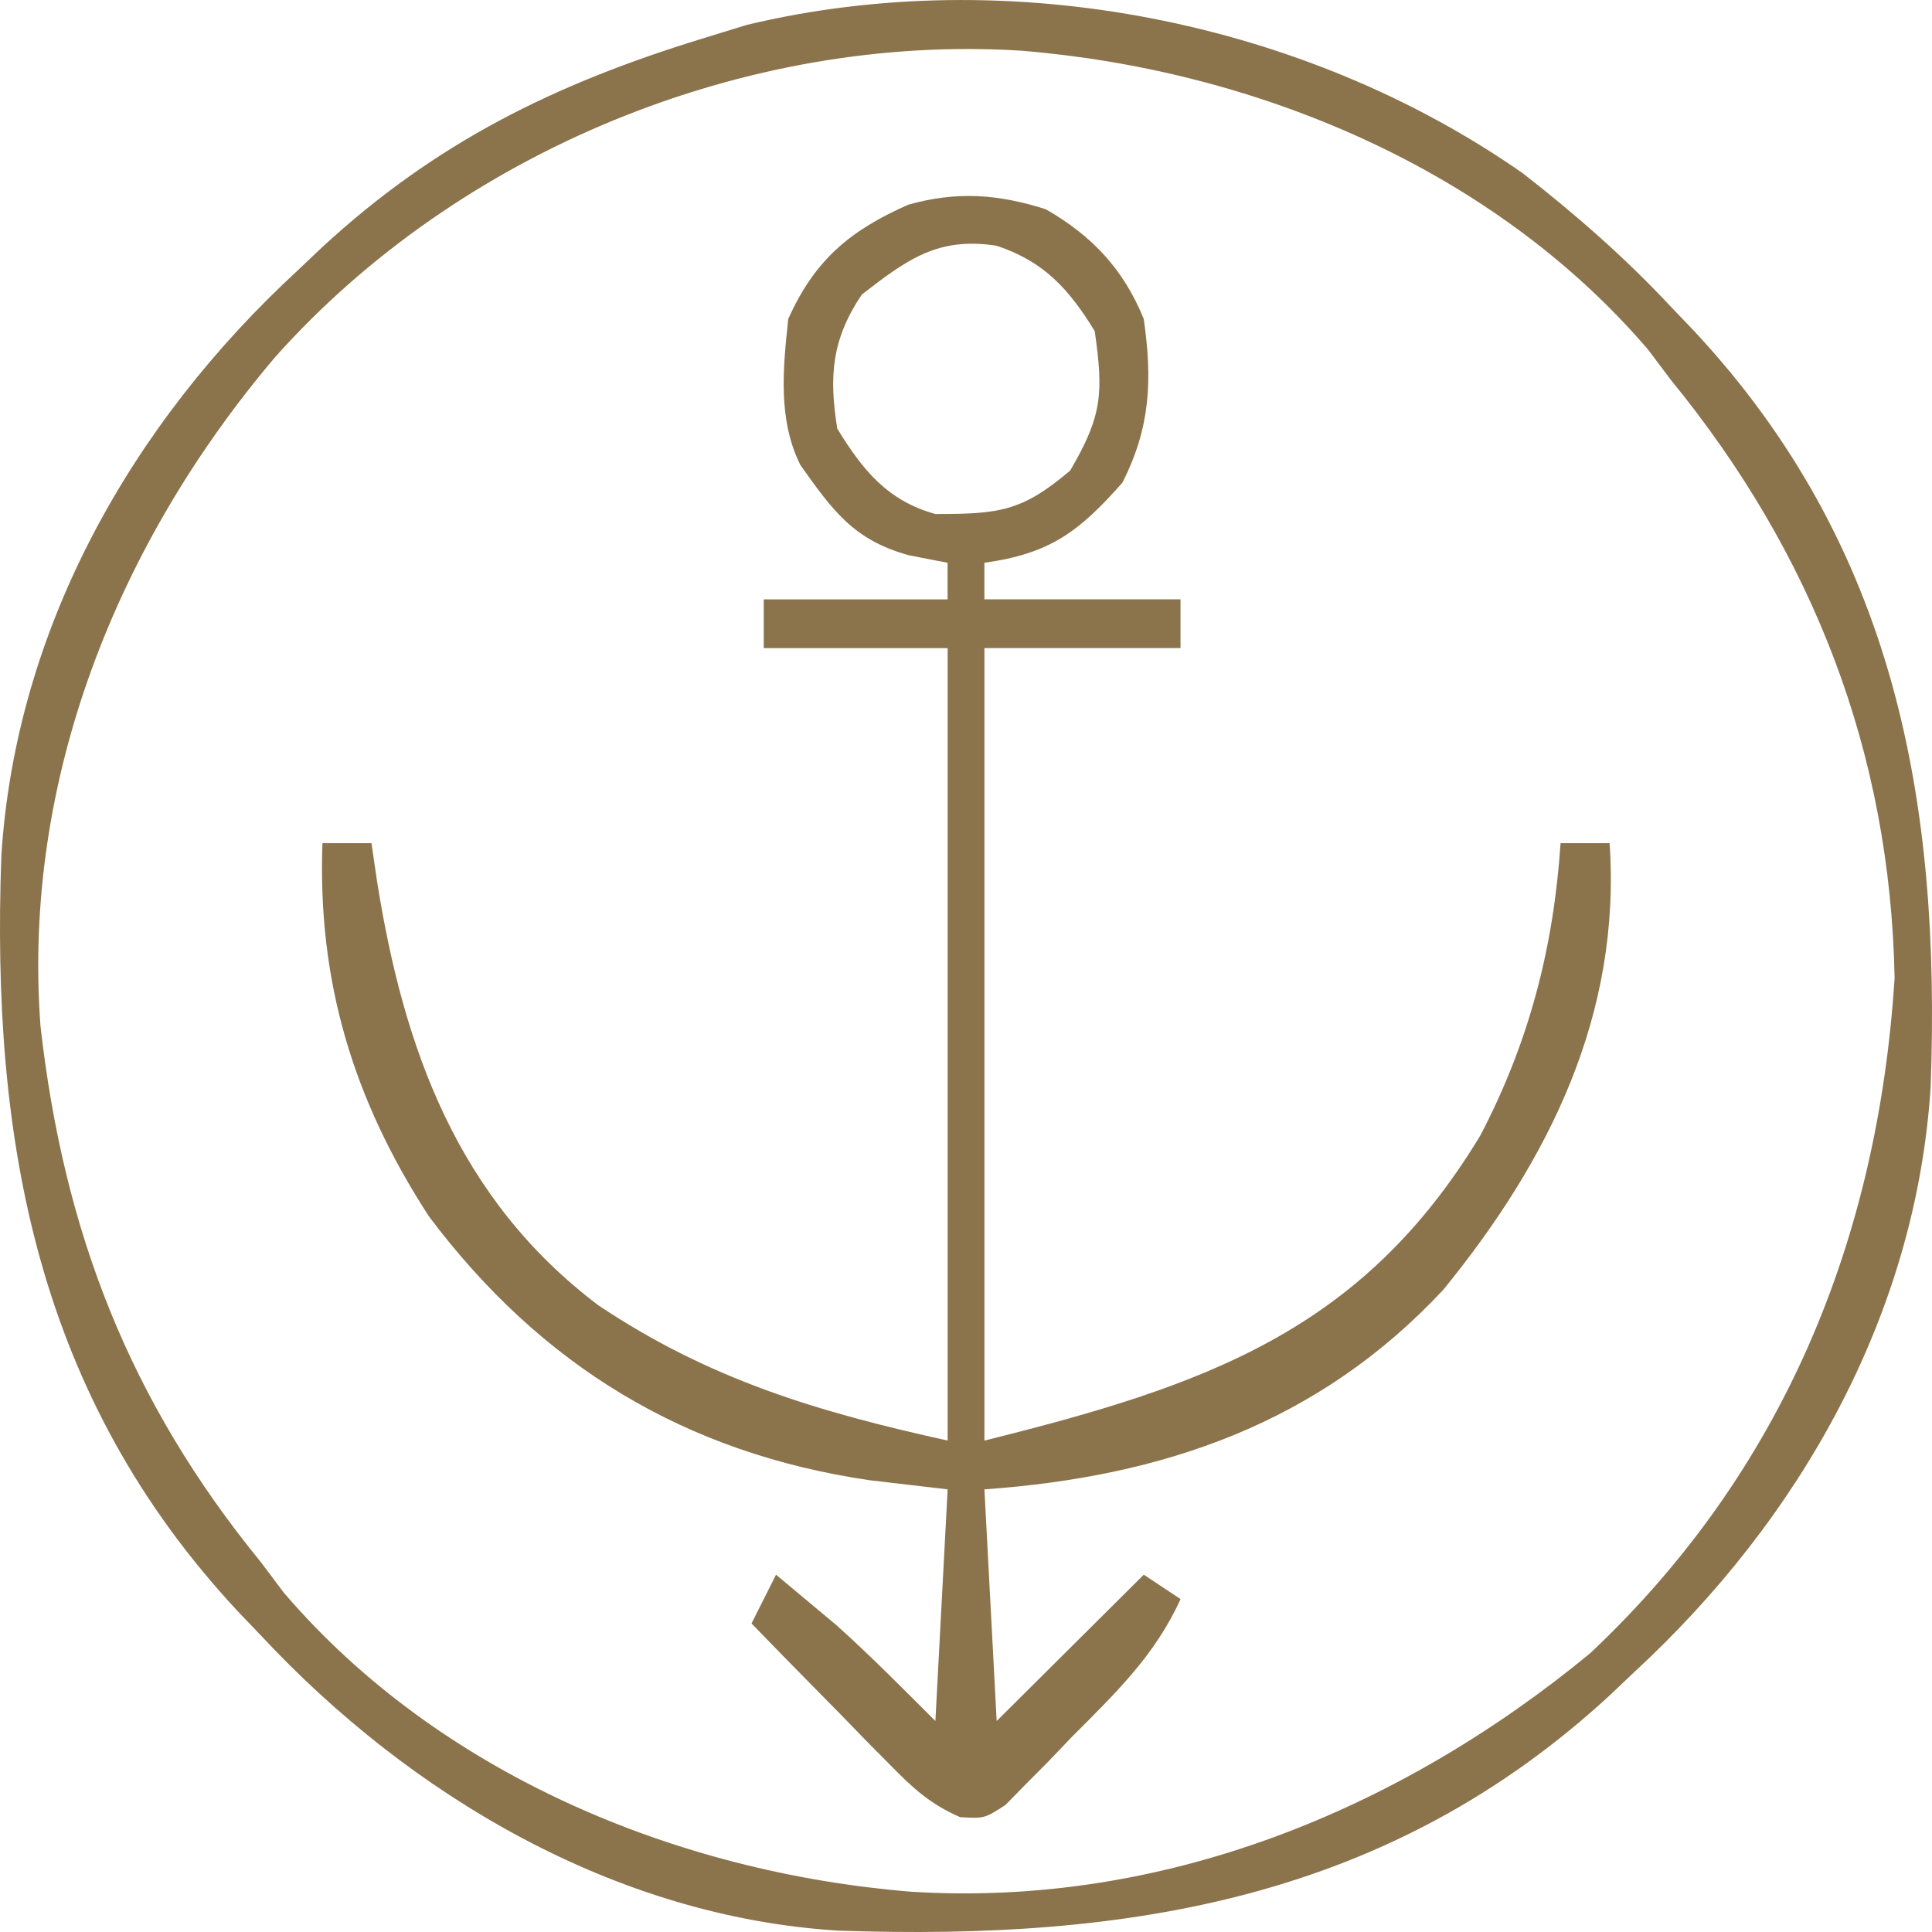 <svg width="64" height="64" fill="none" xmlns="http://www.w3.org/2000/svg"><path d="M50.445 5.74c1.748 1.363 3.394 2.8 4.904 4.42l.757.79c6.678 7.154 8.192 15.617 7.849 25.057-.481 7.533-4.317 14.312-9.824 19.388l-.793.753c-7.32 6.759-15.94 8.142-25.58 7.806-7.376-.459-14.162-4.463-19.108-9.77l-.756-.79C1.216 46.24-.298 37.779.045 28.338.527 20.804 4.362 14.025 9.87 8.95l.793-.752c3.771-3.482 7.699-5.414 12.607-6.921l1.468-.452c8.676-2.08 18.47-.145 25.708 4.916zM9.126 11.816C3.896 17.976.732 25.823 1.341 33.99c.77 6.806 2.939 12.42 7.31 17.77l.748.996c5.131 6 13.01 9.276 20.774 9.909 8.315.525 16.169-2.677 22.505-7.9 6.39-6.017 9.529-13.692 10.083-22.366-.142-7.468-2.698-14.044-7.412-19.815l-.748-.995c-5.131-6-13.01-9.277-20.774-9.91-9.118-.575-18.635 3.34-24.7 10.137z" fill="#8B734B"/><path d="M34.64 6.93c1.54.882 2.58 1.992 3.248 3.635.288 2.016.224 3.6-.71 5.427-1.431 1.62-2.397 2.35-4.569 2.65v1.212h6.497v1.615H32.61v26.252c7.343-1.825 12.517-3.632 16.43-10.11 1.617-3.097 2.423-6.213 2.656-9.68h1.624c.386 5.665-1.99 10.477-5.507 14.792-4.141 4.442-9.306 6.195-15.203 6.614l.406 7.674 4.873-4.847 1.218.808c-.851 1.874-2.163 3.123-3.604 4.569l-.769.805-.75.755c-.225.229-.45.457-.68.693-.694.448-.694.448-1.499.402-.99-.433-1.556-.953-2.31-1.723l-.817-.824-.84-.866-.857-.87c-.699-.708-1.394-1.42-2.086-2.133l.812-1.616c.424.352.847.706 1.269 1.06l.714.597c1.141 1.018 2.212 2.111 3.296 3.19l.406-7.674-2.589-.303c-6.091-.894-10.877-3.783-14.595-8.742-2.51-3.863-3.693-7.786-3.526-12.36h1.624l.181 1.243c.881 5.563 2.669 10.54 7.333 14.064 3.678 2.461 7.26 3.53 11.572 4.482V21.47H25.3v-1.615h6.09v-1.212l-1.294-.252c-1.82-.507-2.504-1.47-3.578-2.979-.755-1.502-.581-3.207-.406-4.846.872-1.952 2.05-2.936 3.973-3.784 1.595-.453 2.983-.354 4.554.149zm-6.092 2.827c-1 1.491-1.09 2.711-.812 4.443.84 1.373 1.667 2.39 3.249 2.827 2.097 0 2.857-.072 4.467-1.44 1.057-1.807 1.108-2.556.812-4.618-.853-1.393-1.679-2.307-3.249-2.828-1.938-.304-2.96.45-4.467 1.616z" fill="#8B734B"/></svg>